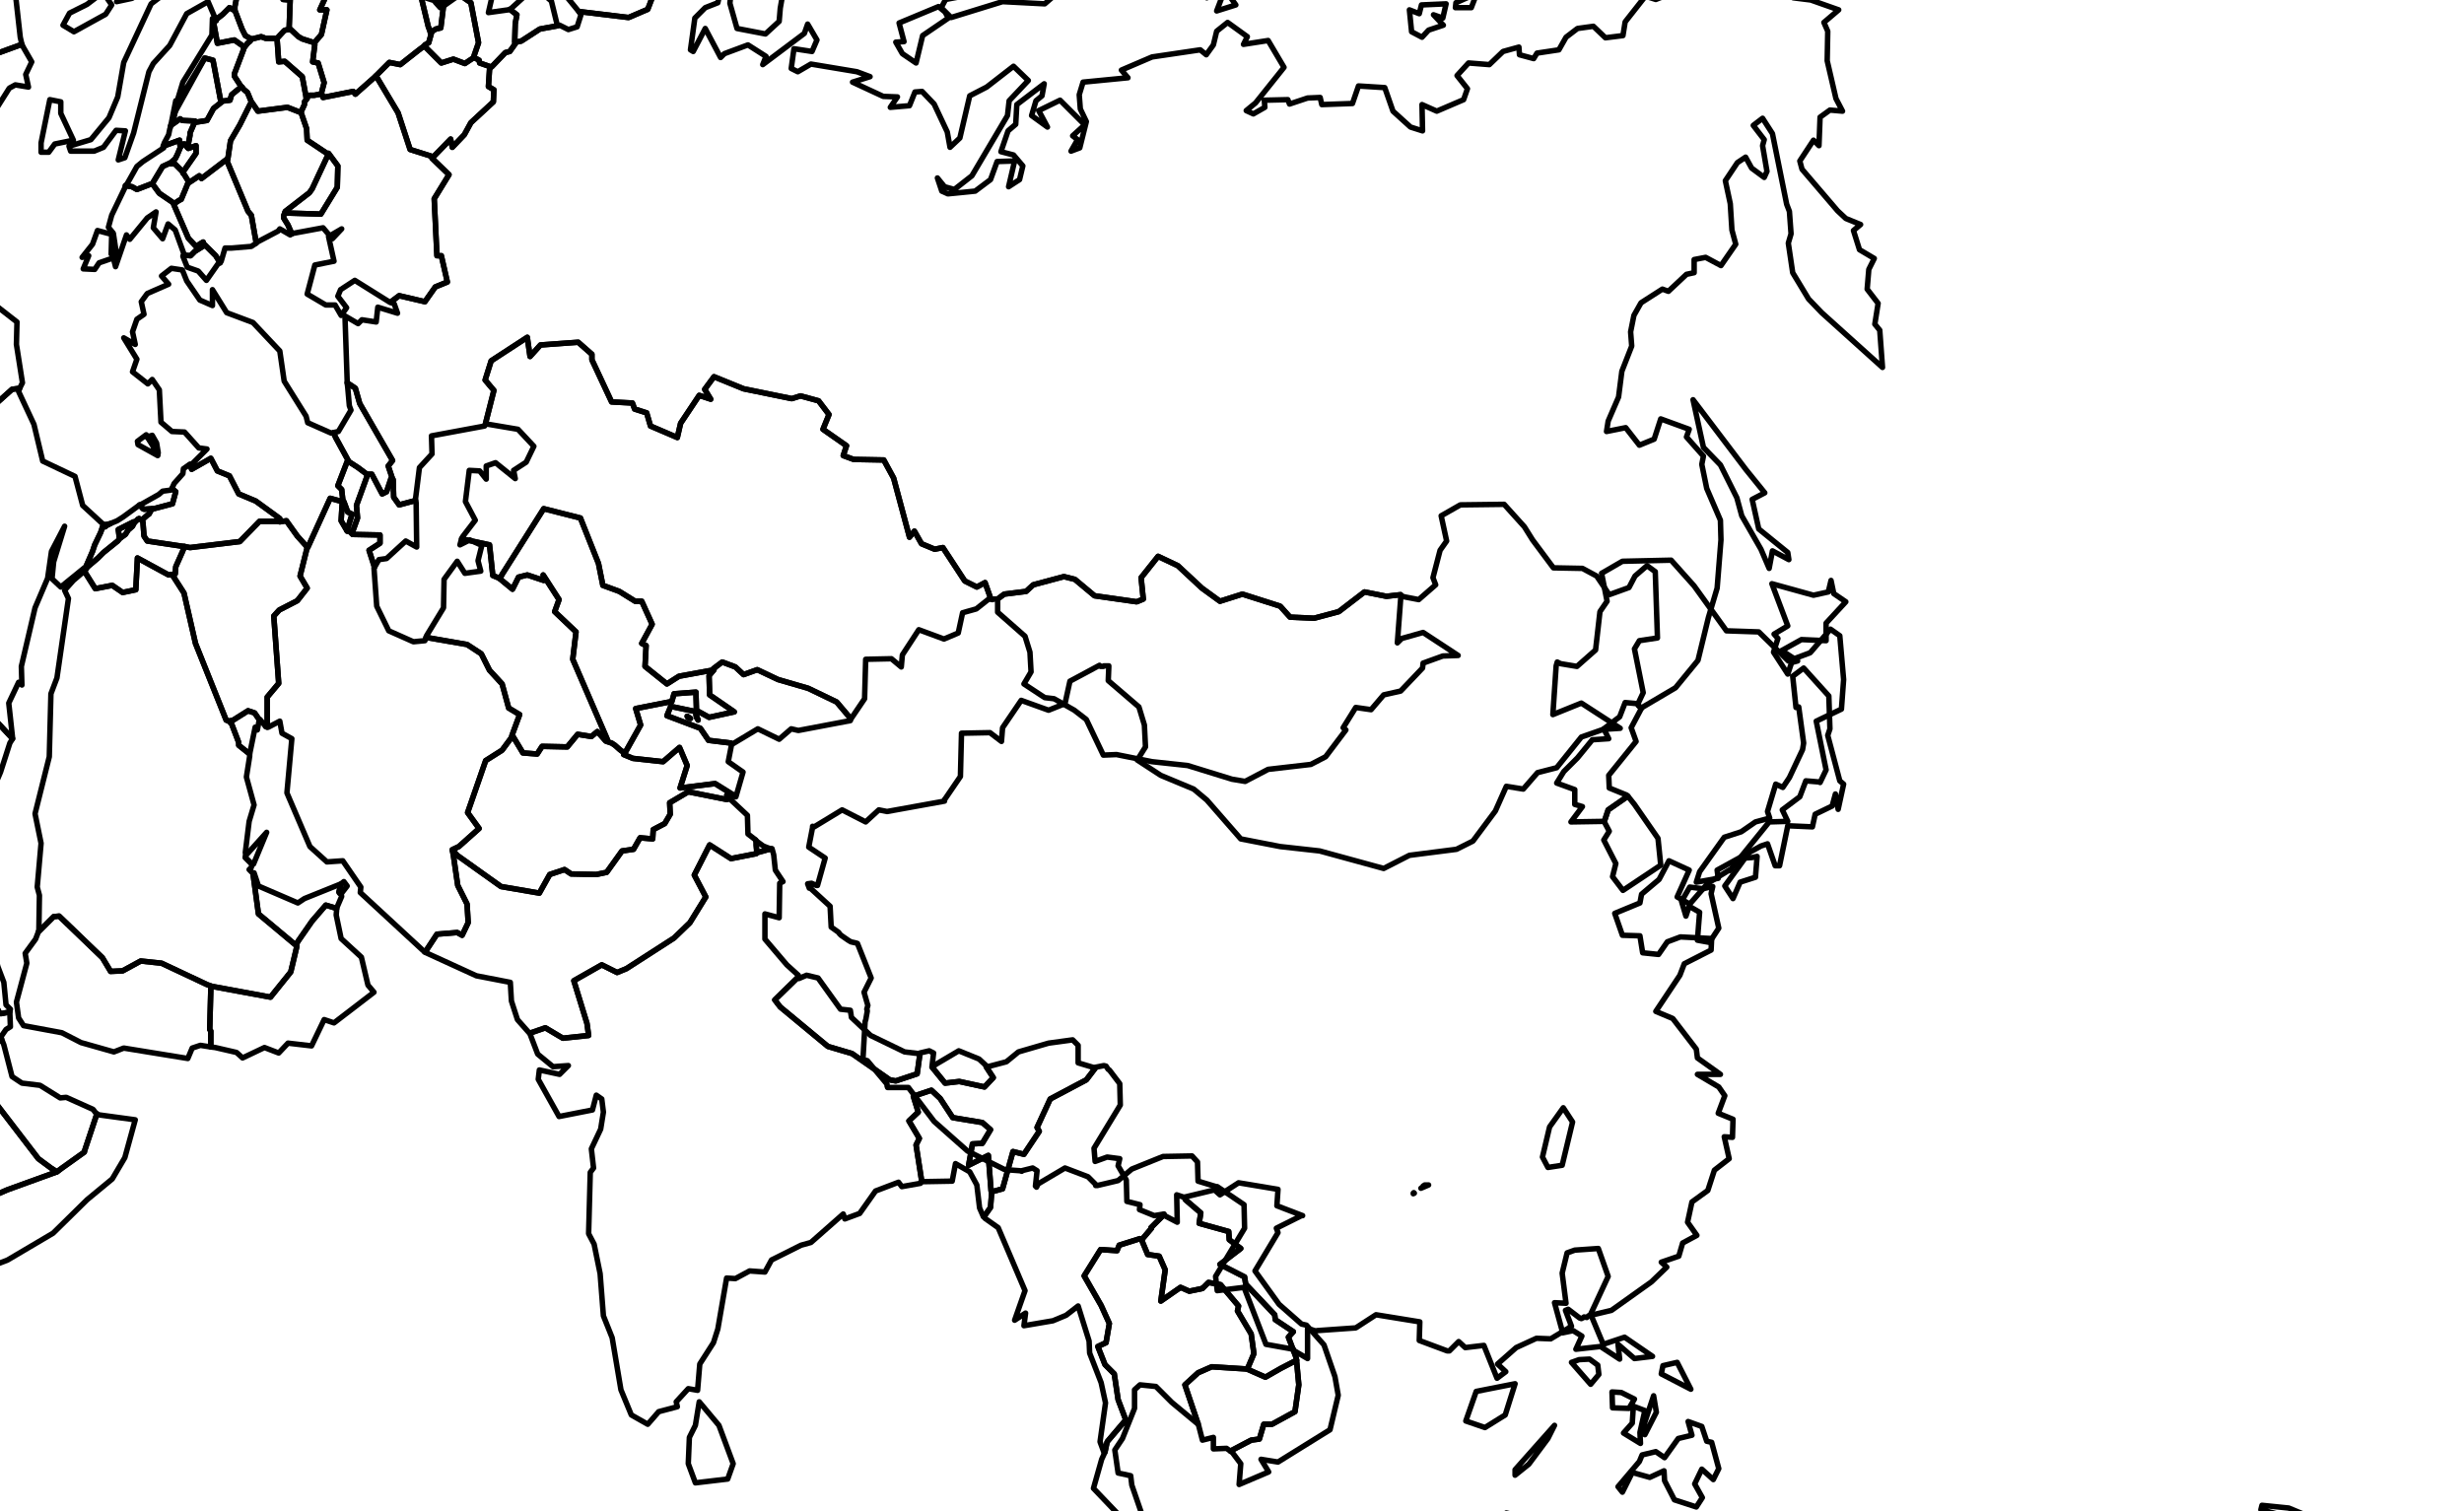 <?xml version="1.0" encoding="UTF-8"?><!DOCTYPE svg  PUBLIC '-//W3C//DTD SVG 1.1//EN'  'http://www.w3.org/Graphics/SVG/1.1/DTD/svg11.dtd'><svg enable_background="new 0 0 450 276" height="276px" pretty_print="False" style="stroke-linejoin: round; stroke:#000; fill: none;" version="1.1" viewBox="0 0 450 276" width="450px" xmlns="http://www.w3.org/2000/svg" xmlns:xlink="http://www.w3.org/1999/xlink"><defs><style type="text/css"><![CDATA[path { fill-rule: evenodd; }]]></style></defs><g class="" id="countries"><path d="M134.2,145.5L133.4,145.1L132.7,145.2L133.0,145.9L133.1,145.9L132.7,146.0L125.7,144.6L122.3,146.6L122.4,148.7L121.4,150.4L119.3,151.5L119.2,153.2L116.9,153.0L115.7,155.1L113.6,155.4L110.8,159.3L108.9,159.7L104.3,159.6L103.1,158.8L100.4,159.7L98.5,163.1L91.5,161.9L83.5,156.2L82.6,155.2L83.8,154.6L87.5,151.3L85.4,148.4L88.7,138.9L91.7,137.0L93.4,134.7L93.5,134.4L93.7,134.5L95.5,137.5L98.1,137.7L99.0,136.3L103.6,136.4L105.5,134.1L108.0,134.5L109.1,133.6L110.6,135.3L110.8,135.4L111.7,135.7L112.3,136.1L113.2,136.9L114.0,137.5L113.9,137.6L113.9,137.8L115.6,138.5L121.1,139.1L124.1,136.5L125.5,139.8L124.2,143.9L130.6,143.1L134.3,145.4L134.3,145.5L134.2,145.5Z " data-iso="AFG" data-name="Afghanistan" data-pop="28400000.0"/><path d="M32.9,27.0L32.4,28.2L32.0,29.0L31.2,29.7L31.0,29.8L31.0,29.8L29.7,30.4L27.9,33.4L27.9,33.5L27.6,33.6L25.0,34.6L24.1,34.1L22.9,33.9L23.2,33.6L25.0,30.4L26.1,29.5L29.9,27.0L29.8,26.7L32.8,25.6L32.8,25.9L32.9,26.8L32.9,26.8L32.9,27.0Z " data-iso="ALB" data-name="Albania" data-pop="3639453.0"/><path d="M62.4,163.7L61.5,165.8L61.5,165.9L59.5,165.3L57.0,168.2L54.5,171.8L54.2,172.3L53.9,172.5L47.2,166.9L46.2,159.5L46.4,159.4L47.2,161.8L54.4,164.9L55.6,164.1L62.3,161.4L62.3,161.4L61.9,162.9L62.0,163.1L62.3,163.3L62.4,163.7Z " data-iso="ARE" data-name="United Arab Emirates" data-pop="4798491.0"/><path d="M64.2,97.4L63.9,97.1L63.4,97.0L63.3,96.8L63.5,96.5L64.3,93.9L63.5,93.5L62.8,91.6L62.6,91.4L62.6,91.2L62.4,89.4L61.7,88.7L63.4,84.3L63.5,84.2L63.7,84.3L65.4,85.4L67.0,86.6L67.1,86.6L67.1,86.8L65.1,92.3L65.3,94.6L64.4,97.1L64.2,97.4Z " data-iso="ARM" data-name="Armenia" data-pop="2967004.0"/><path d="M52.7,5.4L52.1,5.5L51.9,5.6L50.7,6.9L50.6,7.1L50.4,7.0L48.5,7.0L47.7,6.7L46.1,7.1L45.6,7.0L45.5,6.9L44.8,6.5L44.2,5.3L42.9,1.9L42.9,1.8L42.9,1.2L43.7,-2.9L44.3,-3.2L42.7,-7.1L42.9,-7.1L43.2,-9.5L46.7,-4.3L46.2,-1.8L50.7,-2.8L51.5,-2.4L51.6,-2.4L51.7,-0.1L53.0,-0.0L52.8,5.3L52.7,5.4L52.7,5.4Z " data-iso="AUT" data-name="Austria" data-pop="8210281.0"/><path d="M63.3,96.8L63.0,96.3L62.3,95.1L62.5,91.8L62.5,91.7L62.6,91.5L62.6,91.4L62.8,91.6L63.5,93.5L64.3,93.9L63.5,96.5L63.3,96.8Z M76.0,91.8L76.1,99.9L74.1,98.8L70.6,102.0L69.2,102.2L68.4,103.6L67.4,100.5L69.4,99.2L69.4,97.7L64.4,97.6L64.2,97.4L64.4,97.1L65.3,94.6L65.1,92.3L67.1,86.8L67.1,86.6L67.9,86.6L69.8,90.2L70.6,89.8L71.4,87.4L71.6,87.3L71.8,87.6L71.9,90.8L72.9,92.2L75.9,91.4L76.0,91.8Z " data-iso="AZE" data-name="Azerbaijan" data-pop="8238672.0"/><path d="M181.1,217.7L181.1,217.9L180.9,220.5L179.7,222.2L179.6,222.2L178.9,220.6L178.4,216.4L177.1,214.0L174.5,212.5L173.9,215.7L168.3,215.8L168.3,215.5L167.3,209.1L167.9,207.9L166.0,204.7L167.7,203.1L166.8,200.2L170.1,199.1L171.7,200.6L174.0,204.1L179.4,205.0L180.9,206.3L179.4,208.8L177.6,208.9L176.9,212.8L180.5,211.0L181.0,217.5L181.1,217.7Z " data-iso="BGD" data-name="Bangladesh" data-pop="156050883.0"/><path d="M45.9,45.0L42.3,45.3L41.1,45.3L40.4,47.7L40.2,48.0L39.4,46.7L37.2,44.5L37.1,44.6L37.1,44.2L35.8,45.0L34.4,43.5L31.8,37.5L31.7,37.2L31.8,37.2L32.7,36.6L33.1,36.4L34.1,34.0L34.4,33.2L34.6,33.3L36.4,32.1L36.8,32.6L41.4,29.1L41.5,29.2L41.5,29.5L45.3,38.6L45.9,39.3L46.8,44.4L45.9,45.0Z " data-iso="BGR" data-name="Bulgaria" data-pop="7204687.0"/><path d="M40.3,18.6L40.4,18.7L39.0,19.8L37.8,22.0L35.9,22.3L35.6,22.2L35.6,22.1L33.3,22.0L32.9,21.7L31.5,22.7L31.5,22.6L31.5,22.3L32.0,20.4L37.4,10.6L38.9,11.0L40.3,18.4L40.3,18.6Z " data-iso="BIH" data-name="Bosnia and Herz." data-pop="4613414.0"/><path d="M89.4,12.7L89.2,15.8L90.2,16.4L90.1,18.6L86.0,22.4L84.8,24.6L82.6,26.9L82.3,25.4L79.0,28.8L78.9,28.8L78.7,28.5L74.9,27.3L72.7,20.6L68.7,13.9L68.6,13.9L69.0,13.5L71.1,11.4L73.1,11.8L76.4,9.2L77.6,8.3L77.6,8.5L80.6,11.5L82.8,10.8L84.9,11.6L86.4,10.6L86.5,10.5L86.6,10.5L87.5,11.0L87.6,11.5L89.6,12.2L89.6,12.3L89.4,12.7Z " data-iso="BLR" data-name="Belarus" data-pop="9648533.0"/><path d="M170.7,194.5L175.1,191.9L178.8,193.4L180.1,194.6L180.1,194.8L181.4,196.8L179.8,198.5L175.2,197.5L172.6,197.8L170.4,195.1L170.7,194.5Z " data-iso="BTN" data-name="Bhutan" data-pop="691141.0"/><path d="M26.8,79.8L27.8,79.5L28.6,80.9L28.9,82.7L28.8,83.1L28.1,82.5L28.0,81.5L26.8,79.6L26.8,79.8Z " data-iso="CYN" data-name="N. Cyprus" data-pop="265100.0"/><path d="M28.8,83.2L25.2,81.2L25.1,80.6L26.7,79.4L26.8,79.6L28.0,81.5L28.1,82.5L28.8,83.1L28.8,83.2Z " data-iso="CYP" data-name="Cyprus" data-pop="531640.0"/><path d="M57.4,7.8L57.4,7.8L55.2,7.1L54.5,6.7L53.0,5.3L52.7,5.4L52.8,5.3L53.0,-0.0L51.7,-0.1L51.6,-2.4L51.8,-2.6L53.3,-5.8L56.5,-8.6L57.4,-8.4L60.0,-5.4L60.2,-4.0L60.2,-4.0L60.6,-3.0L58.4,1.8L59.7,1.8L58.7,6.3L57.5,7.7L57.4,7.8Z " data-iso="CZE" data-name="Czech Rep." data-pop="10211904.0"/><path d="M-1.4,190.9L-1.6,190.8L-4.8,188.3L-3.6,185.5L-1.3,184.3L-0.8,184.0L-0.6,184.0L-0.0,185.1L0.3,185.1L1.8,184.8L1.8,185.0L1.9,187.5L1.1,188.0L0.2,189.3L0.3,189.8L-0.1,190.1L-0.7,190.5L-1.4,190.9Z " data-iso="DJI" data-name="Djibouti" data-pop="516055.0"/><path d="M-19.6,27.7L-19.8,27.5L-22.4,30.7L-31.5,38.9L-33.8,39.0L-37.6,47.7L-39.5,55.3L-41.0,54.4L-52.5,47.6L-58.4,45.9L-61.8,38.2L-60.6,36.3L-58.5,28.6L-56.8,23.8L-56.1,23.1L-53.4,14.8L-50.7,7.4L-46.2,-3.6L-38.1,-20.8L-33.0,-30.4L-27.6,-33.2L-26.7,-32.2L-24.3,-27.3L-23.7,-23.4L-22.3,-23.0L-20.7,-19.4L-17.9,-20.1L-16.6,-13.3L-11.9,-17.2L-7.8,-19.7L-4.6,-20.8L-2.8,-19.2L0.1,-14.6L0.8,-10.6L2.2,-6.6L3.7,6.8L4.0,8.1L-0.4,9.7L-3.0,11.6L-5.0,12.2L-8.0,12.0L-18.8,26.8L-19.6,27.7Z " data-iso="DZA" data-name="Algeria" data-pop="34178188.0"/><path d="M18.7,96.3L18.4,97.2L17.3,99.5L16.9,100.7L15.6,103.7L15.4,103.7L11.1,107.2L9.5,105.7L9.8,102.6L11.8,96.1L9.4,100.7L8.7,105.6L6.4,111.0L3.9,121.7L4.0,125.1L3.4,124.6L1.6,128.4L2.3,134.8L2.3,134.9L-1.7,130.6L-8.5,122.8L-15.3,114.2L-23.1,103.2L-23.8,102.0L-23.2,101.3L-11.0,86.2L-4.0,78.2L-1.6,74.5L2.2,71.1L3.6,70.9L3.4,71.5L6.2,77.5L7.8,84.2L13.7,87.0L15.1,92.3L18.9,95.8L19.0,95.8L18.9,95.9L18.7,96.3Z " data-iso="EGY" data-name="Egypt" data-pop="83082869.0"/><path d="M-1.9,156.8L-3.8,165.4L-1.8,170.6L-0.4,176.5L0.7,179.4L1.1,183.5L1.9,184.3L1.8,184.8L0.3,185.1L-0.0,185.1L-0.6,184.0L-0.8,184.0L-0.9,183.4L-2.7,173.7L-6.6,167.7L-8.6,167.0L-9.5,163.8L-11.7,165.7L-14.2,162.6L-14.3,162.6L-13.8,161.4L-12.9,159.0L-10.8,157.3L-7.7,153.4L-6.4,154.3L-1.5,153.9L-1.9,156.8Z " data-iso="ERI" data-name="Eritrea" data-pop="5647168.0"/><path d="M101.9,4.7L98.6,5.3L95.2,7.5L94.2,7.7L94.1,7.8L94.0,7.7L94.1,4.3L94.4,2.7L93.1,1.7L93.3,1.6L97.7,-2.4L100.7,0.2L101.8,4.7L101.9,4.7Z " data-iso="EST" data-name="Estonia" data-pop="1299371.0"/><path d="M-0.8,184.0L-1.3,184.3L-3.6,185.5L-4.8,188.3L-1.6,190.8L-1.4,190.9L-1.5,191.1L-2.2,191.4L-0.9,201.3L7.0,211.6L9.3,213.3L10.4,214.0L9.3,214.4L1.3,217.3L-3.3,219.3L-9.4,216.3L-10.9,216.9L-14.2,216.0L-14.6,215.6L-17.3,212.1L-20.1,211.6L-22.3,212.2L-26.4,207.9L-31.6,199.1L-32.5,185.6L-34.9,177.4L-29.5,174.6L-29.5,174.5L-27.1,170.9L-24.7,171.3L-21.9,168.0L-19.9,166.7L-18.2,167.3L-15.0,163.4L-14.3,162.6L-14.2,162.6L-11.7,165.7L-9.5,163.8L-8.6,167.0L-6.6,167.7L-2.7,173.7L-0.9,183.4L-0.8,184.0Z " data-iso="ETH" data-name="Ethiopia" data-pop="85237338.0"/><path d="M139.2,-12.7L136.3,-11.9L130.8,-8.5L128.1,-5.8L124.1,-4.3L121.9,-2.3L119.3,-0.9L118.3,1.7L114.8,3.2L105.7,2.1L105.7,2.1L100.7,-4.0L99.8,-4.4L103.8,-9.4L108.9,-11.7L112.4,-12.8L113.2,-11.8L122.0,-10.6L123.6,-11.3L126.2,-14.9L128.0,-15.2L133.1,-18.3L135.9,-22.8L137.1,-21.9L135.2,-19.3L135.6,-16.8L142.8,-15.7L141.8,-13.6L139.3,-12.8L139.2,-12.7Z " data-iso="FIN" data-name="Finland" data-pop="5250275.0"/><path d="M26.6,-1.8L24.1,-0.3L21.3,0.3L24.0,-3.2L25.3,-3.4L26.6,-1.8Z M38.1,-14.3L37.6,-14.6L34.0,-13.3L31.5,-11.5L29.6,-9.1L29.6,-9.2L27.2,-10.6L26.9,-13.1L28.0,-17.9L26.7,-19.9L24.3,-19.3L23.3,-20.4L25.5,-29.5L25.5,-30.3L28.3,-34.2L33.2,-34.8L40.1,-37.3L44.3,-40.0L44.5,-41.4L47.3,-46.1L50.5,-48.5L49.6,-43.2L49.6,-40.1L54.1,-42.3L52.0,-37.6L53.6,-37.2L55.7,-34.5L58.6,-34.5L58.9,-33.1L55.3,-28.1L54.8,-26.3L53.4,-25.6L50.1,-16.4L44.8,-15.5L41.6,-17.3L38.8,-17.1L40.0,-16.3L38.2,-14.4L38.1,-14.3Z " data-iso="FRA" data-name="France" data-pop="64057792.0"/><path d="M18.9,95.9L19.0,95.8L19.8,95.7L20.2,95.6L19.4,96.0L19.2,96.2L18.7,96.3L18.9,95.9Z " data-iso="PSE" data-name="Palestine" data-pop="1604238.0"/><path d="M71.4,87.4L70.6,89.8L69.8,90.2L67.9,86.6L67.1,86.6L67.0,86.6L65.4,85.4L63.7,84.3L63.5,84.2L63.6,84.1L61.3,79.9L60.9,79.0L61.8,78.8L64.1,74.9L63.8,74.1L63.5,70.7L63.4,69.9L64.9,70.9L65.7,73.7L71.7,84.1L70.9,85.1L71.6,87.2L71.6,87.3L71.4,87.4Z " data-iso="GEO" data-name="Georgia" data-pop="4615807.0"/><path d="M33.6,46.4L32.0,42.0L30.7,40.9L29.7,43.6L28.0,41.6L28.5,38.7L26.9,39.8L23.7,43.7L23.1,42.9L21.1,48.7L20.7,47.1L18.1,48.0L17.3,49.2L15.2,49.1L16.2,46.7L15.0,47.0L16.9,44.6L17.8,42.1L20.4,42.8L20.3,46.4L21.3,46.6L20.7,42.6L19.8,41.5L20.4,39.3L22.8,34.3L22.9,33.9L24.1,34.1L25.0,34.6L27.6,33.6L27.9,33.5L28.0,33.8L29.1,35.3L31.6,37.0L31.7,37.2L31.8,37.5L34.4,43.5L35.8,45.0L37.1,44.2L37.1,44.6L37.2,44.9L35.6,45.9L34.8,46.7L33.5,46.6L33.6,46.4Z " data-iso="GRC" data-name="Greece" data-pop="10737428.0"/><path d="M259.9,216.6L260.2,216.4L260.3,216.4L260.9,216.4L260.9,216.4L259.5,217.0L259.9,216.7L259.9,216.6Z " data-iso="HKG" data-name="Hong Kong" data-pop="7055071.0"/><path d="M32.0,20.4L31.5,22.3L31.5,22.6L31.3,22.7L31.2,22.9L31.1,23.2L31.3,22.4L32.1,18.4L31.9,20.1L32.0,20.4Z M44.1,15.9L44.0,15.9L42.3,17.3L42.0,18.3L40.4,18.5L40.3,18.6L40.3,18.4L38.9,11.0L37.4,10.6L32.1,19.3L33.4,15.0L38.7,6.4L38.8,3.4L38.9,3.5L39.7,7.9L42.8,7.3L44.5,8.5L44.5,8.8L44.5,9.0L42.8,13.5L42.8,13.9L44.1,15.9L44.1,15.9Z " data-iso="HRV" data-name="Croatia" data-pop="4489409.0"/><path d="M56.1,18.0L55.6,18.6L55.6,19.1L55.0,20.4L54.9,20.5L54.8,20.5L52.5,19.6L47.1,20.3L46.0,18.7L45.9,18.7L45.9,18.6L45.2,16.9L44.5,16.3L44.2,15.9L44.1,15.9L44.1,15.9L42.8,13.9L42.8,13.5L44.5,9.0L44.5,8.8L44.6,8.7L45.2,7.9L45.7,7.5L45.6,7.0L46.1,7.1L47.7,6.7L48.5,7.0L50.4,7.0L50.6,7.1L50.6,7.1L50.9,11.3L52.0,11.2L55.2,14.0L55.9,17.7L55.9,17.8L56.1,18.0Z " data-iso="HUN" data-name="Hungary" data-pop="9905596.0"/><path d="M145.8,178.4L141.5,182.6L142.5,183.9L151.2,191.1L155.6,192.4L162.5,197.2L163.6,197.4L167.5,196.1L168.0,192.5L168.0,192.3L169.7,191.9L170.5,192.3L170.2,194.9L170.4,195.1L172.6,197.8L175.2,197.5L179.8,198.5L181.4,196.8L180.1,194.8L180.4,194.8L183.8,193.9L186.0,192.1L191.5,190.5L195.9,189.9L196.9,190.9L196.9,194.1L199.9,195.0L200.0,195.1L198.4,197.2L191.8,200.7L189.4,205.9L189.8,206.6L187.0,210.8L185.0,210.3L183.1,217.1L181.3,217.6L181.1,217.7L181.0,217.5L180.5,211.0L176.9,212.8L177.6,208.9L179.4,208.8L180.9,206.3L179.4,205.0L174.0,204.1L171.7,200.6L170.1,199.1L166.8,200.2L167.7,203.1L166.0,204.7L167.9,207.9L167.3,209.1L168.3,215.5L168.1,216.1L164.7,216.7L164.1,215.9L159.9,217.5L157.0,221.6L154.3,222.6L154.0,221.7L148.1,226.9L146.3,227.4L140.9,230.1L139.7,232.3L136.9,232.1L134.3,233.5L132.7,233.4L131.1,242.7L130.3,245.2L127.8,249.1L127.4,253.9L125.7,253.6L123.5,256.0L123.7,256.9L120.3,257.8L118.3,260.1L115.3,258.4L113.4,253.8L111.8,244.3L110.2,240.3L109.6,232.6L108.5,227.2L107.5,225.3L107.8,214.1L108.4,213.3L108.0,209.8L109.7,206.2L110.2,203.1L109.9,200.7L108.9,200.0L108.2,202.7L102.1,203.9L98.3,197.1L98.5,195.4L102.2,196.2L103.8,194.6L101.0,194.8L98.2,192.5L96.9,189.1L97.0,188.6L99.6,187.7L102.8,189.6L107.5,189.1L107.2,186.9L104.8,179.1L109.9,176.2L112.7,177.6L114.4,176.9L123.1,171.3L126.0,168.5L128.9,163.8L126.8,159.8L129.6,154.3L133.5,156.8L138.1,155.9L138.2,155.7L138.7,155.6L140.1,155.2L140.6,155.1L140.9,155.0L141.0,155.0L141.3,156.1L141.6,158.9L143.0,161.0L142.4,161.3L142.3,167.6L139.7,166.9L139.7,171.5L143.7,176.2L145.8,178.1L145.8,178.4Z " data-iso="IND" data-name="India" data-pop="1166079217.0"/><path d="M63.3,96.8L63.4,97.0L63.9,97.1L64.2,97.4L64.4,97.6L69.4,97.7L69.4,99.2L67.4,100.5L68.4,103.6L68.3,103.7L68.8,110.7L71.0,115.2L75.5,117.2L77.6,117.0L77.8,116.4L85.3,117.7L87.9,119.4L89.4,122.4L91.7,124.9L92.9,129.3L94.9,130.5L93.5,134.3L93.5,134.4L93.4,134.7L91.7,137.0L88.7,138.9L85.4,148.4L87.5,151.3L83.8,154.6L82.7,155.1L82.6,155.2L82.8,156.2L83.6,161.7L85.3,165.1L85.5,168.5L84.4,170.8L83.5,170.3L79.8,170.6L77.7,173.8L77.5,173.8L65.8,163.0L65.9,162.0L62.6,157.2L59.7,157.4L56.6,154.6L52.4,144.8L53.3,134.9L51.5,133.9L51.1,131.7L49.0,132.8L48.8,132.8L48.8,127.3L50.9,124.8L50.0,112.5L51.0,111.4L54.3,109.7L56.1,107.4L54.8,105.2L56.1,100.0L56.1,100.0L56.2,100.0L60.3,91.0L62.5,91.6L62.5,91.7L62.5,91.8L62.3,95.1L63.0,96.3L63.3,96.8Z " data-iso="IRN" data-name="Iran" data-pop="66429284.0"/><path d="M56.1,100.0L54.8,105.2L56.1,107.4L54.3,109.7L51.0,111.4L50.0,112.5L50.9,124.8L48.8,127.3L48.8,132.8L48.5,132.7L48.3,132.4L47.5,131.4L47.4,131.5L46.5,130.2L45.3,129.8L42.6,131.5L41.8,131.7L41.3,131.5L35.7,117.5L33.6,108.3L31.8,105.5L31.4,104.9L32.0,104.8L32.1,103.5L33.3,100.8L33.7,99.8L34.7,100.0L43.8,98.9L47.4,95.2L50.9,95.2L50.9,95.2L51.1,95.3L52.3,95.1L54.3,97.9L56.1,99.9L56.1,100.0L56.1,100.0Z " data-iso="IRQ" data-name="Iraq" data-pop="28945657.0"/><path d="M25.8,94.9L25.4,94.7L25.2,94.8L24.5,95.5L24.4,95.3L21.6,96.7L21.8,98.2L21.9,98.3L21.5,98.8L18.9,100.9L17.9,101.9L15.9,103.6L15.6,103.7L16.9,100.7L17.3,99.5L18.4,97.2L18.7,96.3L19.2,96.2L19.4,96.0L20.2,95.6L20.2,95.6L21.4,95.1L22.5,94.4L25.1,92.5L25.5,92.2L26.1,92.9L26.3,93.0L27.8,92.9L27.9,92.9L27.7,93.0L27.2,93.9L27.0,94.0L26.1,94.8L25.9,95.0L25.8,94.9Z " data-iso="ISR" data-name="Israel" data-pop="7233701.0"/><path d="M13.4,25.6L10.0,26.3L8.9,27.8L7.5,27.8L7.5,26.1L9.1,18.2L11.1,18.6L11.1,20.7L13.4,25.6Z M19.3,2.6L13.5,5.8L11.5,4.6L12.7,2.4L15.9,0.8L18.8,-1.4L20.4,0.9L19.3,2.6Z M42.9,1.8L42.6,1.8L41.9,1.4L40.7,2.6L39.3,3.7L39.5,3.8L38.0,0.3L34.1,2.5L31.0,8.3L28.0,11.6L27.2,13.1L24.4,24.3L22.8,28.8L21.6,29.2L22.9,23.9L21.2,23.8L18.9,26.9L17.2,27.6L12.9,27.6L12.6,26.7L16.6,25.5L19.9,21.5L21.5,17.7L22.6,11.4L27.6,0.7L30.9,-1.8L32.6,-6.9L29.9,-8.5L29.6,-9.1L31.5,-11.5L34.0,-13.3L37.6,-14.6L38.1,-14.3L38.0,-14.1L40.3,-11.4L39.1,-9.8L40.6,-7.6L42.2,-6.9L42.7,-7.1L44.3,-3.2L43.7,-2.9L42.9,1.2L42.9,1.8Z " data-iso="ITA" data-name="Italy" data-pop="58126212.0"/><path d="M30.8,105.0L25.1,101.9L24.8,107.7L22.4,108.2L20.5,106.9L17.4,107.5L15.4,104.3L15.8,103.9L15.9,103.6L17.9,101.9L18.9,100.9L21.5,98.8L21.9,98.3L22.2,98.1L22.9,97.6L23.4,96.8L24.2,96.1L24.5,95.5L25.2,94.8L25.4,94.7L25.8,94.9L25.9,95.0L26.1,95.3L26.3,97.9L26.9,98.8L32.9,99.7L33.7,99.8L33.3,100.8L32.1,103.5L32.0,104.8L31.4,104.9L30.8,105.0Z " data-iso="JOR" data-name="Jordan" data-pop="6342948.0"/><path d="M311.0,162.3L312.8,161.9L312.5,163.2L313.9,169.5L312.2,172.1L310.0,171.7L310.4,166.6L308.5,165.5L307.9,167.3L307.1,164.6L308.6,162.0L311.0,162.3Z M320.0,156.6L320.9,156.4L320.6,160.2L317.8,161.1L316.5,164.1L315.0,161.8L318.7,156.7L320.0,156.6Z M329.4,122.0L334.0,127.1L334.2,133.1L333.8,134.3L336.0,142.6L336.7,143.2L335.7,147.8L335.2,145.0L334.6,147.2L331.5,148.7L331.0,151.0L326.5,150.8L325.0,158.1L324.2,158.1L322.8,154.1L321.6,154.5L313.6,158.9L313.8,160.4L309.8,161.1L310.4,159.2L314.9,152.9L318.0,151.9L320.6,150.1L323.2,149.4L322.8,148.2L324.3,143.2L325.6,143.8L326.8,142.0L329.2,136.9L329.4,135.7L328.5,129.1L328.0,129.2L327.4,123.5L329.4,122.0Z M331.2,108.7L333.9,108.1L334.4,106.0L334.9,108.4L337.1,109.9L333.5,113.8L333.5,117.0L329.0,116.8L325.4,118.8L328.3,120.7L327.2,121.0L326.5,123.1L323.9,119.1L324.7,116.6L324.0,115.8L326.5,114.3L323.6,106.6L331.2,108.7Z " data-iso="JPN" data-name="Japan" data-pop="127078679.0"/><path d="M140.6,155.1L140.1,155.2L138.7,155.6L138.2,155.7L138.2,155.4L138.1,154.3L138.1,153.8L138.0,153.4L138.3,153.7L139.4,154.5L139.9,154.7L140.7,155.0L140.9,155.0L140.6,155.1Z " data-iso="KAS" data-name="" data-pop="6000.0"/><path d="M180.9,109.4L180.7,109.3L178.3,111.2L175.8,111.9L175.0,115.6L172.4,116.7L167.8,115.0L164.8,119.6L164.6,121.8L162.8,120.3L158.1,120.4L157.9,127.6L155.4,131.3L155.3,131.3L155.0,130.8L152.8,128.2L147.6,125.7L142.1,124.1L138.3,122.3L135.8,123.2L134.3,121.8L131.9,120.9L130.3,122.1L130.3,122.4L130.0,122.4L124.0,123.5L121.8,124.9L117.8,121.7L118.0,117.9L117.2,117.5L119.1,114.0L117.2,109.8L116.0,109.8L113.1,108.0L110.1,106.9L109.3,102.9L106.0,94.6L99.3,92.9L91.7,104.9L91.3,105.7L91.2,105.6L90.0,105.1L89.4,99.5L84.3,98.4L84.5,98.0L86.8,95.0L85.0,91.6L85.7,85.9L87.6,86.0L88.8,87.5L88.8,85.1L90.5,84.5L94.1,87.4L93.8,85.9L96.1,84.4L97.5,81.5L94.6,78.4L88.7,77.4L88.6,77.6L90.2,71.3L88.6,69.4L89.7,65.9L96.3,61.6L96.8,65.1L98.7,63.0L105.6,62.5L108.1,64.7L108.1,65.7L111.7,73.4L115.5,73.6L115.9,74.7L118.1,75.4L118.8,77.8L123.7,79.9L124.3,77.3L127.7,72.2L129.8,72.9L128.7,71.1L130.4,68.8L135.8,71.0L144.6,72.8L146.2,72.3L149.5,73.2L151.4,75.7L150.3,78.4L154.6,81.4L154.0,83.2L155.9,83.9L161.4,84.0L163.2,87.3L166.1,98.1L167.0,97.0L168.3,99.3L170.7,100.3L172.2,100.0L176.2,106.1L178.4,107.2L179.9,106.4L180.9,109.2L180.9,109.4Z " data-iso="KAZ" data-name="Kazakhstan" data-pop="15399437.0"/><path d="M155.3,131.6L145.8,133.4L144.5,133.1L142.3,135.0L138.4,133.1L133.9,135.8L133.6,135.8L133.5,135.7L129.4,135.2L127.9,133.0L121.8,130.7L122.5,129.0L127.3,130.0L127.4,129.9L127.5,129.9L129.5,131.0L134.1,130.0L129.6,126.9L129.5,123.4L130.4,122.3L130.3,122.4L130.3,122.1L131.9,120.9L134.3,121.8L135.8,123.2L138.3,122.3L142.1,124.1L147.6,125.7L152.8,128.2L155.0,130.8L155.3,131.3L155.3,131.6Z M127.5,131.5L127.1,130.5L127.2,131.0L127.5,131.5Z M126.1,131.2L125.5,130.8L125.6,131.0L126.1,131.2Z " data-iso="KGZ" data-name="Kyrgyzstan" data-pop="5431747.0"/><path d="M224.0,264.5L221.6,264.6L221.6,262.5L219.6,263.0L218.8,259.9L218.8,260.0L216.4,252.9L218.8,250.7L221.3,249.6L227.6,250.0L227.7,249.9L227.7,250.0L231.1,251.5L233.9,249.9L236.6,248.5L236.8,248.4L236.8,248.6L237.2,252.9L236.5,257.8L232.3,260.1L230.8,260.1L230.0,262.8L228.5,263.0L224.7,265.0L224.0,264.5Z " data-iso="KHM" data-name="Cambodia" data-pop="14494293.0"/><path d="M298.5,146.9L302.8,153.1L303.3,158.0L296.4,162.6L294.5,160.1L295.1,157.7L292.9,153.4L293.9,151.8L293.0,150.1L293.0,150.0L293.7,147.9L297.3,145.4L298.5,146.9Z " data-iso="KOR" data-name="S. Korea" data-pop="48508972.0"/><path d="M33.4,31.4L31.9,29.9L31.0,29.9L31.0,29.8L31.2,29.7L32.0,29.0L32.4,28.2L32.9,27.0L32.9,26.8L33.0,26.8L33.5,26.3L33.7,26.3L34.0,26.6L34.2,26.9L34.4,27.1L35.8,26.6L35.8,28.0L33.5,31.3L33.4,31.4L33.4,31.4Z " data-iso="KOS" data-name="Kosovo" data-pop="1804838.0"/><path d="M45.6,137.7L43.6,136.1L43.6,135.6L42.3,132.2L41.8,131.7L42.6,131.5L45.3,129.8L46.5,130.2L47.4,131.5L47.3,131.7L47.0,133.3L46.6,132.8L45.7,137.2L45.6,137.7Z " data-iso="KWT" data-name="Kuwait" data-pop="2691158.0"/><path d="M216.5,219.1L219.3,221.5L219.0,223.4L224.4,224.9L224.5,226.4L226.6,228.0L222.8,230.9L227.3,233.2L227.5,234.5L232.8,240.1L232.9,241.0L236.2,243.2L235.3,244.2L236.7,247.9L236.8,248.4L236.6,248.5L233.9,249.9L231.1,251.5L227.7,250.0L227.7,249.9L227.9,249.8L229.0,247.2L228.5,243.6L226.0,239.4L226.2,238.5L222.9,234.6L220.7,234.2L219.6,235.3L219.6,235.2L219.6,235.3L219.6,235.3L217.2,235.8L215.6,235.1L212.0,237.6L212.8,231.9L211.7,229.4L209.6,229.1L208.6,226.7L208.6,226.5L208.6,226.3L210.3,224.3L210.2,224.2L212.3,222.1L212.5,221.8L212.7,222.0L215.0,223.2L214.9,218.2L216.1,218.6L216.3,218.7L216.5,219.1Z " data-iso="LAO" data-name="Laos" data-pop="6834942.0"/><path d="M27.8,92.9L26.3,93.0L26.1,92.9L25.5,92.2L25.8,92.1L29.0,90.3L29.7,89.7L31.2,89.5L31.4,89.2L32.1,89.8L31.5,92.0L28.1,92.9L27.9,92.9L27.8,92.9Z " data-iso="LBN" data-name="Lebanon" data-pop="4017095.0"/><path d="M-23.8,102.0L-25.1,103.7L-27.7,107.2L-28.9,109.0L-32.2,107.7L-32.5,105.4L-34.7,75.2L-34.7,69.0L-39.5,65.8L-38.8,62.1L-39.2,57.4L-39.5,55.3L-37.6,47.7L-33.8,39.0L-31.5,38.9L-22.4,30.7L-19.8,27.5L-19.6,27.7L-19.3,27.9L-17.1,28.5L-14.8,26.3L-10.4,28.3L-7.7,26.3L-7.8,26.9L-8.0,31.2L-7.1,34.5L-7.7,40.9L-9.6,43.4L-9.9,45.8L-9.1,50.0L-9.4,57.8L-7.9,58.9L-3.5,55.6L-1.9,54.9L3.1,58.8L3.0,62.9L4.1,69.9L3.7,70.7L3.6,70.9L2.2,71.1L-1.6,74.5L-4.0,78.2L-11.0,86.2L-23.2,101.3L-23.8,102.0Z " data-iso="LBY" data-name="Libya" data-pop="6310434.0"/><path d="M127.7,256.0L131.3,260.3L133.9,267.3L132.9,270.1L127.0,270.8L125.7,267.3L125.9,262.5L127.0,260.3L127.7,256.0Z " data-iso="LKA" data-name="Sri Lanka" data-pop="21324791.0"/><path d="M80.9,0.5L80.9,0.4L81.4,0.4L81.8,0.4L81.2,0.5L80.9,0.5Z M86.5,10.5L86.4,10.6L84.9,11.6L82.8,10.8L80.6,11.5L77.6,8.5L77.6,8.3L77.6,8.2L78.3,7.8L78.8,6.0L78.6,6.0L78.8,5.8L79.6,5.3L80.5,5.1L81.0,1.1L81.1,1.1L81.3,0.9L83.0,-0.3L83.8,-0.8L84.0,-0.9L86.0,0.5L87.4,7.8L86.5,10.4L86.5,10.5Z " data-iso="LTU" data-name="Lithuania" data-pop="3555179.0"/><path d="M94.1,8.0L93.1,9.4L92.3,9.6L89.8,12.2L89.6,12.3L89.6,12.2L87.6,11.5L87.5,11.0L86.6,10.5L86.5,10.5L86.5,10.4L87.4,7.8L86.0,0.5L84.0,-0.9L84.7,-1.3L90.3,-2.5L89.2,2.3L92.8,1.8L93.1,1.7L94.4,2.7L94.1,4.3L94.0,7.7L94.1,7.8L94.1,8.0Z " data-iso="LVA" data-name="Latvia" data-pop="2231503.0"/><path d="M258.3,217.9L258.3,217.9L258.1,218.0L258.1,218.0L258.1,218.0L258.1,218.0L258.1,217.9L258.2,217.8L258.3,217.9Z " data-iso="MAC" data-name="Macau" data-pop="559846.0"/><path d="M52.1,38.6L56.5,35.2L57.0,34.5L59.9,28.3L59.8,28.1L60.0,28.0L61.7,30.3L61.6,34.2L58.6,39.1L52.2,38.9L52.0,38.9L52.1,38.6Z " data-iso="MDA" data-name="Moldova" data-pop="4320748.0"/><path d="M34.1,34.0L33.1,36.4L32.7,36.6L31.8,37.2L31.7,37.2L31.6,37.0L29.1,35.3L28.0,33.8L27.9,33.5L27.9,33.4L29.7,30.4L31.0,29.8L31.0,29.8L31.0,29.9L31.9,29.9L33.4,31.4L33.4,31.4L33.4,31.6L33.6,31.8L34.4,33.1L34.4,33.2L34.1,34.0Z " data-iso="MKD" data-name="Macedonia" data-pop="2066718.0"/><path d="M202.6,195.4L204.5,197.9L204.6,201.8L199.8,209.7L200.0,212.1L202.2,211.3L204.5,211.6L204.2,212.9L205.7,215.5L205.8,219.4L208.2,220.0L208.1,220.9L210.8,222.0L212.6,221.7L212.5,221.8L212.3,222.1L210.2,224.2L210.3,224.3L208.6,226.3L208.6,226.5L208.2,226.2L204.4,227.4L204.0,228.4L201.0,228.2L198.0,233.0L201.1,238.4L202.6,241.7L202.0,245.2L200.5,245.9L201.8,249.2L203.5,250.9L204.2,255.6L205.6,259.3L202.2,263.3L201.8,265.2L201.6,265.2L200.9,263.3L201.9,256.2L201.1,252.5L199.0,247.1L198.9,244.9L196.9,238.5L194.7,240.2L192.3,241.2L187.0,242.1L187.3,239.8L185.3,241.1L187.2,235.7L182.3,224.2L179.9,222.5L179.7,222.2L180.9,220.5L181.1,217.9L181.1,217.7L181.3,217.6L183.1,217.1L185.0,210.3L187.0,210.8L189.8,206.6L189.4,205.9L191.8,200.7L198.4,197.2L200.0,195.1L200.1,194.9L201.6,194.6L202.0,194.7L202.4,195.3L202.6,195.4Z " data-iso="MMR" data-name="Myanmar" data-pop="48137741.0"/><path d="M35.6,22.2L34.7,24.3L34.7,24.7L34.3,26.8L34.2,26.9L34.0,26.6L33.7,26.3L33.5,26.3L33.0,26.8L32.9,26.8L32.9,26.8L32.8,25.9L32.8,25.6L29.8,26.7L30.0,26.1L30.8,24.6L31.0,23.6L31.1,23.3L31.1,23.2L31.2,22.9L31.3,22.7L31.5,22.6L31.5,22.7L32.9,21.7L33.3,22.0L35.6,22.1L35.6,22.2L35.6,22.2Z " data-iso="MNE" data-name="Montenegro" data-pop="672180.0"/><path d="M255.8,109.4L255.2,117.4L256.0,116.6L259.9,115.5L266.3,119.7L263.5,119.8L259.9,121.1L259.8,122.0L255.8,126.2L252.7,126.9L250.4,129.6L247.6,129.2L245.3,132.9L245.8,133.3L242.1,138.2L239.4,139.6L231.6,140.5L227.4,142.7L225.0,142.3L216.9,139.8L210.4,139.1L203.9,137.8L201.5,137.9L198.4,131.4L196.2,129.7L192.5,127.6L190.8,127.4L187.0,124.9L188.3,122.7L188.1,119.1L187.2,116.2L182.2,111.8L182.2,109.6L182.2,109.4L182.2,109.4L183.4,108.5L187.4,108.0L188.7,106.8L194.3,105.3L196.3,105.8L199.9,108.8L207.6,109.9L208.8,109.4L208.4,105.5L211.5,101.6L215.1,103.3L219.5,107.4L222.8,109.8L226.9,108.5L233.8,110.7L235.6,112.7L240.0,112.9L244.5,111.7L249.2,108.1L253.2,108.9L255.8,108.6L255.9,108.8L255.8,109.4Z " data-iso="MNG" data-name="Mongolia" data-pop="3041142.0"/><path d="M215.9,280.9L219.7,284.5L220.8,287.8L221.0,293.8L222.1,294.6L224.0,299.0L220.2,298.4L215.2,295.7L209.4,289.1L208.1,282.3L207.3,280.2L207.1,279.7L211.0,280.9L210.6,282.4L215.2,280.7L215.9,280.9Z M275.1,276.3L278.7,277.2L278.5,278.8L280.1,278.1L285.3,280.1L281.4,282.0L282.8,283.9L278.2,285.4L271.8,285.5L271.0,286.2L270.4,290.0L267.8,295.2L266.1,296.8L263.2,298.0L260.1,297.1L258.2,297.2L250.5,300.2L246.5,297.7L249.3,297.2L252.2,297.6L254.9,292.6L260.3,290.9L265.0,285.7L266.5,287.2L268.6,285.7L272.5,278.7L275.1,276.3Z " data-iso="MYS" data-name="Malaysia" data-pop="25715819.0"/><path d="M145.9,178.7L147.3,178.1L149.4,178.6L153.5,184.3L155.3,184.5L155.5,185.8L159.0,189.1L165.2,192.1L167.7,192.4L168.0,192.5L167.5,196.1L163.6,197.4L162.5,197.2L155.6,192.4L151.2,191.1L142.5,183.9L141.5,182.6L145.8,178.4L145.9,178.7Z " data-iso="NPL" data-name="Nepal" data-pop="28563377.0"/><path d="M61.4,167.1L62.3,171.4L66.0,174.8L67.2,179.9L68.3,181.2L61.0,186.8L59.2,186.2L56.9,191.0L52.6,190.5L50.9,192.3L48.3,191.3L44.3,193.2L43.2,192.2L39.3,191.3L38.5,191.2L38.5,188.3L38.3,188.0L38.5,180.6L38.6,180.1L39.1,180.2L49.4,182.1L53.1,177.5L54.2,172.9L54.2,172.3L54.5,171.8L57.0,168.2L59.5,165.3L61.5,165.9L61.4,167.1Z M62.3,163.3L62.0,163.1L61.9,162.9L62.3,161.4L62.8,161.0L63.4,161.8L62.4,163.1L62.3,163.3Z " data-iso="OMN" data-name="Oman" data-pop="3418085.0"/><path d="M138.1,153.8L138.1,154.3L138.2,155.4L138.2,155.7L138.1,155.9L133.5,156.8L129.6,154.3L126.8,159.8L128.9,163.8L126.0,168.5L123.1,171.3L114.4,176.9L112.7,177.6L109.9,176.2L104.8,179.1L107.2,186.9L107.5,189.1L102.8,189.6L99.6,187.7L97.0,188.6L96.8,188.8L94.5,186.2L93.4,182.8L93.2,179.4L87.0,178.2L77.6,173.9L77.7,173.8L79.8,170.6L83.5,170.3L84.4,170.8L85.5,168.5L85.3,165.1L83.6,161.7L82.8,156.2L82.6,155.2L83.5,156.2L91.5,161.9L98.5,163.1L100.4,159.7L103.1,158.8L104.3,159.6L108.9,159.7L110.8,159.3L113.6,155.4L115.7,155.1L116.9,153.0L119.2,153.2L119.3,151.5L121.4,150.4L122.4,148.7L122.3,146.6L125.7,144.6L132.7,146.0L133.1,145.9L133.3,145.9L136.5,148.9L136.6,152.3L137.9,153.3L138.0,153.4L138.1,153.8Z " data-iso="PAK" data-name="Pakistan" data-pop="176242949.0"/><path d="M310.8,260.5L311.7,263.2L312.6,263.4L313.9,268.2L312.9,270.2L310.8,268.3L309.5,271.0L310.9,273.5L309.8,275.2L305.8,273.9L304.0,270.4L303.9,268.6L301.3,269.8L298.1,268.9L296.3,272.5L295.5,271.5L299.4,266.9L299.9,265.7L302.4,265.1L304.0,266.2L306.5,262.7L309.0,262.1L308.3,259.6L310.8,260.5Z M299.6,263.6L296.5,261.7L298.1,259.9L298.3,256.8L300.4,257.6L299.5,261.6L299.6,263.6Z M300.4,262.0L300.3,260.0L302.0,254.9L302.5,257.9L300.4,262.0Z M276.7,269.4L276.7,268.4L283.9,260.3L282.7,262.7L279.2,267.4L276.7,269.4Z M296.1,254.3L298.5,255.5L297.5,257.2L294.5,257.1L294.4,254.2L296.1,254.3Z M306.3,248.8L308.8,253.7L303.4,250.9L303.7,249.4L306.3,248.8Z M288.4,248.3L290.3,248.2L291.8,249.3L292.0,251.0L290.5,252.8L287.0,248.8L288.4,248.3Z M287.6,228.3L291.9,228.0L293.7,233.1L290.5,240.0L292.8,245.5L296.7,244.2L301.8,247.7L298.5,248.1L295.5,245.5L295.8,248.2L292.3,245.9L287.8,246.4L288.9,244.0L287.3,243.0L285.4,243.4L283.9,237.9L286.0,238.0L285.3,232.5L286.2,228.8L287.6,228.3Z " data-iso="PHL" data-name="Philippines" data-pop="97976603.0"/><path d="M434.3,281.9L433.2,283.2L429.3,280.5L429.8,279.3L433.7,280.9L434.3,281.9Z M418.1,279.7L419.7,281.7L418.6,284.7L414.4,289.0L410.5,291.2L405.5,291.2L405.5,290.0L415.1,285.7L418.1,279.7Z M388.1,290.1L394.9,291.6L395.1,293.8L403.5,294.4L403.7,295.1L400.3,297.5L403.6,300.4L405.3,300.6L408.1,303.4L409.3,302.6L410.1,304.2L413.0,303.8L412.6,305.3L415.0,306.7L410.6,307.2L403.5,308.4L401.0,306.0L397.1,303.6L391.0,303.9L387.2,306.9L386.6,309.7L383.7,313.2L382.7,313.0L377.4,314.5L376.6,306.0L375.4,289.8L388.1,290.1Z M422.3,279.7L420.9,277.8L412.9,275.7L413.1,274.9L418.0,275.4L422.1,277.1L422.3,279.7Z " data-iso="PNG" data-name="Papua New Guinea" data-pop="6057263.0"/><path d="M78.6,6.0L78.8,6.0L78.3,7.8L77.6,8.2L77.6,8.3L76.4,9.2L73.1,11.8L71.1,11.4L69.0,13.5L68.6,13.9L68.4,14.1L64.9,17.2L64.5,16.7L59.0,17.8L58.8,17.2L58.7,17.1L58.7,17.0L59.2,15.1L58.1,11.5L57.1,11.3L57.5,8.1L57.4,7.8L57.5,7.7L58.7,6.3L59.7,1.8L58.4,1.8L60.6,-3.0L60.2,-4.0L60.3,-4.0L65.0,-6.4L67.6,-8.7L71.9,-10.4L77.5,-4.4L76.8,-0.6L76.9,-0.6L78.2,4.8L78.6,5.9L78.6,6.0Z " data-iso="POL" data-name="Poland" data-pop="38482919.0"/><path d="M299.1,128.6L299.2,128.8L299.7,129.3L299.8,129.3L299.7,129.5L297.9,132.9L298.8,135.4L293.8,141.6L293.9,143.9L297.1,145.2L297.3,145.4L293.7,147.9L293.0,150.0L293.0,150.0L286.9,150.1L289.0,147.3L287.6,146.9L287.6,144.2L284.3,143.0L284.3,143.0L285.6,140.9L288.1,138.4L290.8,135.1L293.8,134.9L292.9,133.1L295.8,130.9L296.8,128.3L299.0,128.5L299.1,128.6Z " data-iso="PRK" data-name="N. Korea" data-pop="22665345.0"/><path d="M45.1,156.0L48.7,152.0L46.3,157.8L45.9,157.7L44.8,156.6L44.9,156.1L45.1,156.0Z " data-iso="QAT" data-name="Qatar" data-pop="833285.0"/><path d="M51.8,39.4L51.8,39.8L52.6,41.1L53.3,42.7L53.0,42.9L51.1,41.8L50.8,42.2L47.0,44.2L46.8,44.4L45.9,39.3L45.3,38.6L41.5,29.5L41.5,29.2L41.6,29.1L42.1,25.7L43.8,22.8L45.7,19.0L45.9,18.7L46.0,18.7L47.1,20.3L52.5,19.6L54.8,20.5L54.9,20.5L55.0,20.6L56.0,23.5L56.1,25.6L59.7,28.0L59.8,28.1L59.9,28.3L57.0,34.5L56.5,35.2L52.1,38.6L52.0,38.9L51.8,39.4Z " data-iso="ROU" data-name="Romania" data-pop="22215421.0"/><path d="M309.2,73.0L318.9,85.8L322.3,90.0L320.0,91.2L321.2,96.6L326.5,100.9L326.7,102.2L323.7,100.6L323.1,103.8L321.6,100.3L318.1,94.2L317.2,90.9L314.2,84.9L311.1,81.7L309.2,73.0Z M81.0,1.1L80.5,5.1L79.6,5.3L78.8,5.8L78.6,6.0L78.6,5.9L78.2,4.8L76.9,-0.6L77.3,-0.4L77.7,-0.4L79.3,0.1L80.7,0.4L80.9,0.4L80.9,0.5L80.5,0.5L79.5,0.4L80.4,1.4L81.0,1.1Z M311.2,-12.7L319.6,-16.2L322.8,-15.0L324.0,-16.2L321.4,-17.6L322.7,-19.7L325.5,-20.6L328.8,-18.6L327.9,-17.0L330.3,-16.3L332.4,-13.1L326.3,-10.9L325.6,-8.3L322.1,-7.8L324.8,-7.0L325.2,-5.7L311.0,-12.6L311.2,-12.7Z M172.6,2.2L173.2,3.3L168.5,6.5L167.3,11.5L164.8,9.8L163.6,7.7L165.1,7.6L164.2,4.2L171.4,1.2L172.6,2.2Z M265.9,0.5L269.7,-1.2L268.7,1.4L265.8,1.4L265.9,0.5Z M259.2,2.5L259.6,0.9L264.1,0.7L263.5,3.3L261.8,2.7L263.6,4.6L260.9,5.5L259.7,6.8L257.8,5.8L257.4,1.8L259.2,2.5Z M190.8,0.7L183.1,0.3L173.7,3.2L171.9,1.4L172.7,-0.1L186.1,-2.6L189.5,-1.4L193.0,-1.2L190.8,0.7Z M299.8,129.3L299.7,129.3L299.2,128.8L299.1,128.6L299.2,128.4L300.1,126.5L298.5,118.5L299.4,117.0L302.7,116.5L302.3,104.4L300.8,103.3L298.6,105.2L297.5,107.3L293.9,108.6L291.6,105.2L289.0,103.8L283.7,103.7L279.9,98.6L278.4,96.2L274.7,92.1L266.7,92.2L263.2,94.2L264.2,98.8L263.0,100.5L261.7,105.5L262.2,106.8L259.1,109.5L256.5,109.0L255.9,108.8L255.8,108.6L253.2,108.9L249.2,108.1L244.5,111.7L240.0,112.9L235.6,112.7L233.8,110.7L226.9,108.5L222.8,109.8L219.5,107.4L215.1,103.3L211.5,101.6L208.4,105.5L208.8,109.4L207.6,109.9L199.9,108.8L196.3,105.8L194.3,105.3L188.7,106.8L187.4,108.0L183.4,108.5L182.2,109.4L182.2,109.4L182.1,109.4L181.5,109.4L181.3,109.5L181.2,109.5L180.9,109.4L180.9,109.2L179.9,106.4L178.4,107.2L176.2,106.1L172.2,100.0L170.7,100.3L168.3,99.3L167.0,97.0L166.1,98.1L163.2,87.3L161.4,84.0L155.9,83.9L154.0,83.2L154.6,81.4L150.3,78.4L151.4,75.7L149.5,73.2L146.2,72.3L144.6,72.8L135.8,71.0L130.4,68.8L128.7,71.1L129.8,72.9L127.7,72.2L124.3,77.3L123.7,79.9L118.8,77.8L118.1,75.4L115.9,74.7L115.5,73.6L111.7,73.4L108.1,65.7L108.1,64.7L105.6,62.5L98.7,63.0L96.8,65.1L96.3,61.6L89.7,65.9L88.6,69.4L90.2,71.3L88.6,77.6L88.5,77.8L78.8,79.6L78.9,82.9L76.6,85.4L75.9,91.0L75.9,91.4L72.9,92.2L71.9,90.8L71.8,87.6L71.6,87.3L71.6,87.2L70.9,85.1L71.7,84.1L65.7,73.7L64.9,70.9L63.4,69.9L63.4,69.5L63.0,57.7L65.4,59.1L66.1,58.4L68.7,58.8L69.0,56.1L72.6,57.2L72.0,55.5L71.3,55.2L72.9,54.0L77.6,55.1L79.5,52.4L81.7,51.5L80.6,46.7L79.8,46.7L79.3,36.3L82.0,31.9L78.9,28.9L78.9,28.8L79.0,28.8L82.3,25.4L82.6,26.9L84.8,24.6L86.0,22.4L90.1,18.6L90.2,16.4L89.2,15.8L89.4,12.7L89.6,12.3L89.8,12.2L92.3,9.6L93.1,9.4L94.1,8.0L94.1,7.8L94.2,7.7L95.2,7.5L98.6,5.3L101.9,4.7L102.2,4.6L103.8,5.4L105.4,4.9L106.1,2.7L105.7,2.1L114.8,3.2L118.3,1.7L119.3,-0.9L121.9,-2.3L124.1,-4.3L128.1,-5.8L130.8,-8.5L136.3,-11.9L139.2,-12.7L139.4,-12.5L140.5,-12.7L144.4,-10.9L143.8,-5.9L142.5,1.5L142.3,3.9L139.8,6.2L134.6,5.2L133.3,0.6L133.9,-4.9L131.6,-1.7L131.1,0.5L128.8,1.4L126.9,3.3L126.1,9.1L126.6,9.4L128.8,5.2L131.6,10.5L132.3,9.8L136.6,8.2L139.9,10.3L139.3,11.8L146.9,6.1L147.5,4.4L149.2,7.3L148.3,9.4L145.0,8.9L144.5,12.5L145.7,13.1L148.1,11.7L156.5,13.1L158.9,14.0L155.7,15.0L161.3,17.6L163.9,17.7L162.6,19.6L166.1,19.3L167.1,16.8L168.4,16.7L170.6,19.0L173.0,24.1L173.5,26.9L175.3,25.2L177.1,17.5L180.2,15.9L185.1,12.1L187.8,14.7L184.3,18.4L184.0,21.1L177.5,32.1L174.3,34.6L172.5,34.1L171.2,32.5L172.0,34.9L173.1,35.4L178.1,34.9L180.9,32.8L182.1,29.5L185.3,29.4L184.2,34.1L186.2,32.8L186.8,30.3L185.1,28.3L182.8,27.7L184.1,23.9L185.5,22.7L185.7,19.1L190.7,15.3L190.3,17.5L189.2,18.4L188.4,21.1L191.3,23.2L189.7,20.2L193.6,18.3L198.1,22.8L195.9,24.8L196.8,25.5L195.6,27.6L197.2,27.0L198.4,22.2L197.3,19.9L197.1,17.3L197.8,15.0L206.0,14.2L204.8,12.8L210.4,10.4L219.2,9.1L220.3,10.0L221.6,8.2L222.2,5.7L224.2,4.1L227.8,6.7L227.1,8.1L231.6,7.4L234.5,12.3L229.3,18.8L227.6,20.2L228.9,20.8L231.0,19.6L230.9,18.3L235.2,18.2L235.5,19.0L238.8,17.9L241.1,17.8L241.4,19.1L247.0,18.9L248.1,15.7L252.9,16.0L254.4,20.3L257.6,23.2L259.8,23.9L259.7,19.1L262.4,20.3L267.3,18.2L268.0,16.2L266.1,13.8L268.2,11.5L272.0,11.8L274.5,9.4L277.4,8.6L277.5,10.0L280.1,10.7L280.7,9.7L284.7,9.1L286.0,6.8L288.1,5.2L291.0,4.8L293.2,6.9L296.4,6.5L296.8,4.0L300.5,-0.7L302.4,-0.1L305.7,-1.4L305.2,-2.4L302.5,-2.8L301.0,-4.2L304.3,-7.8L305.1,-9.4L311.0,-12.6L326.2,-5.2L327.5,-0.4L330.7,-0.0L335.8,1.8L333.1,4.1L333.8,5.7L333.7,11.1L335.3,18.0L336.5,20.3L334.2,20.1L332.4,21.4L332.2,26.6L331.2,25.6L328.7,29.4L329.1,30.9L335.6,38.5L337.1,39.9L339.8,41.0L338.5,42.1L339.6,45.6L342.3,47.2L341.3,49.2L341.0,52.8L343.0,55.4L342.4,59.2L343.3,60.3L343.8,67.1L332.7,57.1L330.3,54.6L327.4,49.8L326.6,44.4L327.1,42.7L326.8,38.6L326.3,37.3L323.7,24.4L321.9,21.6L320.2,22.9L322.2,25.5L321.9,26.6L322.7,31.3L322.2,32.4L319.9,30.7L318.8,28.7L317.3,29.7L315.1,33.0L316.0,37.2L316.3,42.0L317.0,44.6L314.3,48.5L311.5,47.0L309.4,47.4L309.4,49.8L308.0,50.1L304.7,53.2L303.6,52.8L299.7,55.3L298.4,57.6L297.8,60.6L298.0,63.2L296.2,67.8L295.6,72.5L293.7,76.9L293.4,78.8L296.9,78.1L299.4,81.3L302.1,80.2L303.3,76.5L308.5,78.4L308.0,79.8L311.1,83.3L310.8,84.8L311.7,89.2L314.2,95.0L314.3,98.6L313.6,107.4L312.0,112.8L310.1,120.6L306.0,125.6L299.9,129.2L299.8,129.3Z M223.7,-1.9L225.7,0.9L222.2,2.0L223.7,-1.9Z M220.1,-5.5L221.2,-4.8L221.2,-1.5L220.4,-0.4L216.7,-3.9L220.1,-5.5Z M219.8,-8.9L219.8,-5.8L217.3,-5.2L215.9,-6.4L219.8,-8.9Z " data-iso="RUS" data-name="Russia" data-pop="140041247.0"/><path d="M41.8,131.7L42.3,132.2L43.6,135.6L43.6,136.1L45.6,137.7L45.6,138.1L45.0,141.9L46.4,147.0L45.5,150.0L44.8,155.7L44.9,156.1L44.8,156.6L45.9,157.7L46.0,158.0L45.9,158.4L45.5,158.8L46.1,159.4L46.2,159.5L47.2,166.9L53.9,172.5L54.2,172.3L54.2,172.9L53.1,177.5L49.4,182.1L39.1,180.2L38.6,180.1L37.8,179.8L29.5,175.9L25.7,175.5L22.4,177.3L20.2,177.4L18.7,174.9L10.8,167.3L9.8,167.4L7.0,170.2L7.1,169.8L7.2,163.5L6.8,162.0L7.5,154.0L6.4,148.6L9.0,138.2L9.3,126.7L10.4,123.8L12.5,109.3L11.8,107.8L13.4,106.0L15.4,104.3L17.4,107.5L20.5,106.9L22.4,108.2L24.8,107.7L25.1,101.9L30.8,105.0L31.4,104.9L31.8,105.5L33.6,108.3L35.7,117.5L41.3,131.5L41.8,131.7Z " data-iso="SAU" data-name="Saudi Arabia" data-pop="28686633.0"/><path d="M1.8,135.7L0.1,141.0L-2.9,148.0L-1.5,153.5L-1.5,153.9L-6.4,154.3L-7.7,153.4L-10.8,157.3L-12.9,159.0L-13.8,161.4L-14.3,162.6L-15.0,163.4L-18.2,167.3L-19.9,166.7L-21.9,168.0L-24.7,171.3L-27.1,170.9L-29.5,174.5L-29.5,174.5L-29.5,174.4L-28.7,171.1L-29.6,166.7L-27.8,162.7L-30.2,159.1L-30.9,162.8L-36.5,165.2L-38.2,162.4L-43.3,159.6L-45.5,157.8L-45.7,156.1L-48.7,153.0L-48.9,146.8L-50.3,145.6L-53.7,147.5L-54.9,148.8L-56.2,148.4L-57.4,146.0L-55.1,142.4L-54.6,135.7L-53.6,134.6L-52.5,125.1L-50.6,124.6L-48.0,122.5L-47.4,120.5L-41.9,120.3L-41.5,121.2L-33.3,109.3L-32.2,107.7L-28.9,109.0L-27.7,107.2L-25.1,103.7L-23.8,102.0L-23.1,103.2L-15.3,114.2L-8.5,122.8L-1.7,130.6L2.3,134.9L1.8,135.7Z " data-iso="SDN" data-name="Sudan" data-pop="30894000.0"/><path d="M10.4,214.0L9.3,213.3L7.0,211.6L-0.9,201.3L-2.2,191.4L-1.5,191.1L-1.4,190.9L-0.7,190.5L-0.1,190.1L0.3,189.8L0.7,190.8L2.2,196.6L4.0,197.8L7.3,198.2L11.0,200.5L12.1,200.4L17.0,202.6L17.6,203.4L17.7,203.4L15.5,210.0L15.4,210.4L11.2,213.4L10.4,214.0Z " data-iso="SOL" data-name="Somaliland" data-pop="3500000.0"/><path d="M-14.2,216.0L-10.9,216.9L-9.4,216.3L-3.3,219.3L1.3,217.3L9.3,214.4L10.4,214.0L11.2,213.4L15.4,210.4L15.5,210.0L17.7,203.4L18.1,203.6L24.7,204.5L22.8,211.4L20.5,215.3L15.9,219.1L9.7,225.2L1.4,230.1L-2.2,231.5L-9.1,231.9L-12.7,233.0L-21.2,237.6L-22.3,233.2L-20.1,224.2L-15.5,216.9L-14.8,216.4L-14.2,216.0Z " data-iso="SOM" data-name="Somalia" data-pop="9832017.0"/><path d="M45.9,18.7L45.7,19.0L43.8,22.8L42.1,25.7L41.6,29.1L41.5,29.2L41.4,29.1L36.8,32.6L36.4,32.1L34.6,33.3L34.4,33.2L34.4,33.1L33.6,31.8L33.4,31.6L33.4,31.4L33.5,31.3L35.8,28.0L35.8,26.6L34.4,27.1L34.2,26.9L34.3,26.8L34.7,24.7L34.7,24.3L35.6,22.2L35.6,22.2L35.9,22.3L37.8,22.0L39.0,19.8L40.4,18.7L40.3,18.6L40.4,18.5L42.0,18.3L42.3,17.3L44.0,15.9L44.1,15.9L44.2,15.9L44.5,16.3L45.2,16.9L45.9,18.6L45.9,18.7Z " data-iso="SRB" data-name="Serbia" data-pop="7379339.0"/><path d="M58.6,17.2L57.9,17.3L57.4,17.4L56.5,17.4L55.9,17.8L55.9,17.7L55.2,14.0L52.0,11.2L50.9,11.3L50.6,7.1L50.6,7.1L50.7,6.9L51.9,5.6L52.1,5.5L52.7,5.4L52.7,5.4L53.0,5.3L54.5,6.7L55.2,7.1L57.4,7.8L57.4,7.8L57.5,8.1L57.1,11.3L58.1,11.5L59.2,15.1L58.7,17.0L58.7,17.1L58.6,17.2Z " data-iso="SVK" data-name="Slovakia" data-pop="5463046.0"/><path d="M44.5,8.5L42.8,7.3L39.7,7.9L38.9,3.5L39.0,3.6L39.3,3.7L40.7,2.6L41.9,1.4L42.6,1.8L42.9,1.8L42.9,1.9L44.2,5.3L44.8,6.5L45.5,6.9L45.6,7.0L45.7,7.5L45.2,7.9L44.6,8.7L44.5,8.8L44.5,8.5Z " data-iso="SVN" data-name="Slovenia" data-pop="2005692.0"/><path d="M50.9,95.2L47.4,95.2L43.8,98.9L34.7,100.0L33.7,99.8L32.9,99.7L26.9,98.8L26.3,97.9L26.1,95.3L25.9,95.0L26.1,94.8L27.0,94.0L27.2,93.9L27.7,93.0L27.9,92.9L28.1,92.9L31.5,92.0L32.1,89.8L31.4,89.2L31.8,88.3L33.4,86.5L33.5,85.6L34.5,84.9L34.7,84.8L35.0,85.7L38.5,83.7L39.7,86.0L41.9,86.9L43.6,90.2L46.7,91.5L51.1,94.7L50.9,95.2L50.9,95.2Z " data-iso="SYR" data-name="Syria" data-pop="20178485.0"/><path d="M208.6,226.5L208.6,226.7L209.6,229.1L211.7,229.4L212.8,231.9L212.0,237.6L215.6,235.1L217.2,235.8L219.6,235.3L220.7,234.2L222.9,234.6L226.2,238.5L226.0,239.4L228.5,243.6L229.0,247.2L227.9,249.8L227.7,249.9L227.6,250.0L221.3,249.6L218.8,250.7L216.4,252.9L218.8,260.0L218.7,260.0L214.0,256.1L211.1,253.2L208.2,252.9L207.2,253.8L207.2,257.2L205.0,262.7L203.6,264.8L204.2,269.0L206.5,269.5L206.7,271.2L208.7,277.0L210.8,278.3L212.4,278.2L214.0,279.8L215.2,280.7L210.6,282.4L211.0,280.9L207.1,279.7L206.1,278.5L199.7,271.8L201.2,266.5L201.8,265.2L202.2,263.3L205.6,259.3L204.2,255.6L203.5,250.9L201.8,249.2L200.5,245.9L202.0,245.2L202.6,241.7L201.1,238.4L198.0,233.0L201.0,228.2L204.0,228.4L204.4,227.4L208.2,226.2L208.6,226.5Z " data-iso="THA" data-name="Thailand" data-pop="65905410.0"/><path d="M126.1,131.2L125.6,131.0L125.5,130.8L126.1,131.2Z M127.4,129.9L127.3,130.0L122.5,129.0L121.8,130.7L127.9,133.0L129.4,135.2L133.5,135.7L133.6,135.8L133.6,136.0L133.0,139.1L135.7,141.0L134.4,145.5L134.3,145.5L134.3,145.4L130.6,143.1L124.2,143.9L125.5,139.8L124.1,136.5L121.1,139.1L115.6,138.5L113.9,137.8L113.9,137.6L114.2,137.4L117.0,132.4L116.1,129.4L122.7,128.1L123.1,126.7L127.1,126.4L127.2,129.9L127.4,129.9Z " data-iso="TJK" data-name="Tajikistan" data-pop="7349145.0"/><path d="M110.8,135.4L110.6,135.3L109.1,133.6L108.0,134.5L105.5,134.1L103.6,136.4L99.0,136.3L98.1,137.7L95.5,137.5L93.7,134.5L93.5,134.4L93.5,134.3L94.9,130.5L92.9,129.3L91.7,124.9L89.4,122.4L87.9,119.4L85.3,117.7L77.8,116.4L77.9,116.1L81.0,111.0L81.1,105.8L83.5,102.5L84.9,104.7L87.8,104.3L87.3,102.4L88.0,99.6L85.8,98.6L84.0,99.5L84.3,98.4L89.4,99.5L90.0,105.1L91.2,105.6L91.3,105.7L91.9,106.2L93.6,107.6L94.7,105.4L96.3,105.0L99.3,106.0L99.2,105.0L102.1,109.5L101.3,111.7L105.2,115.4L104.6,120.4L110.9,135.0L110.8,135.4Z " data-iso="TKM" data-name="Turkmenistan" data-pop="4884887.0"/><path d="M-7.7,26.3L-10.4,28.3L-14.8,26.3L-17.1,28.5L-19.3,27.9L-19.6,27.7L-18.8,26.8L-8.0,12.0L-5.0,12.2L-3.0,11.6L-0.4,9.7L4.0,8.1L4.3,8.7L5.8,11.3L4.7,13.6L5.2,15.9L2.8,15.5L1.7,16.1L-0.7,19.9L-4.5,19.3L-6.8,21.8L-7.7,25.8L-7.7,26.3Z " data-iso="TUN" data-name="Tunisia" data-pop="10486339.0"/><path d="M60.9,79.0L61.3,79.9L63.6,84.1L63.5,84.2L63.4,84.3L61.7,88.7L62.4,89.4L62.6,91.2L62.6,91.4L62.6,91.5L62.5,91.7L62.5,91.6L60.3,91.0L56.2,100.0L56.1,100.0L56.1,99.9L54.3,97.9L52.3,95.1L51.1,95.3L50.9,95.2L51.1,94.7L46.7,91.5L43.6,90.2L41.9,86.9L39.7,86.0L38.5,83.7L35.0,85.7L34.7,84.8L35.1,84.7L37.8,82.0L36.3,81.8L33.7,78.9L31.4,78.8L29.4,77.1L29.1,71.2L27.8,69.3L27.0,70.1L24.2,67.9L25.0,65.6L22.6,61.7L24.7,62.9L24.2,60.6L25.0,58.3L26.3,57.4L25.8,55.1L26.9,53.6L30.8,51.9L29.5,50.4L31.3,49.0L33.3,49.3L34.1,51.3L36.5,54.8L38.8,55.8L38.8,52.9L41.4,57.1L46.2,58.9L51.1,64.1L51.9,69.6L55.9,76.0L56.2,77.2L60.5,79.1L60.9,79.0Z M39.8,48.2L37.7,51.2L36.2,49.5L34.2,48.8L33.4,46.8L33.5,46.6L34.8,46.7L35.6,45.9L37.2,44.9L37.1,44.6L37.2,44.5L39.4,46.7L40.2,48.0L39.8,48.2Z " data-iso="TUR" data-name="Turkey" data-pop="76805524.0"/><path d="M285.3,212.8L282.7,213.2L281.7,211.3L283.0,205.8L285.5,202.3L287.2,204.9L285.3,212.8Z " data-iso="TWN" data-name="Taiwan" data-pop="22974347.0"/><path d="M71.2,55.2L64.8,51.2L62.2,52.9L61.7,54.1L63.3,56.2L62.3,57.6L61.2,55.7L59.5,55.7L56.1,53.7L57.5,48.4L61.0,47.7L60.0,43.2L62.4,41.8L60.7,43.6L59.0,41.6L53.6,42.6L53.3,42.7L52.6,41.1L51.8,39.8L51.8,39.4L52.0,38.9L52.2,38.9L58.6,39.1L61.6,34.2L61.7,30.3L60.0,28.0L59.8,28.1L59.7,28.0L56.1,25.6L56.0,23.5L55.0,20.6L54.9,20.5L55.0,20.4L55.6,19.1L55.6,18.6L56.1,18.0L55.9,17.8L56.5,17.4L57.4,17.4L57.9,17.3L58.6,17.2L58.7,17.1L58.8,17.2L59.0,17.8L64.5,16.7L64.9,17.2L68.4,14.1L68.6,13.9L68.7,13.9L72.7,20.6L74.9,27.3L78.7,28.5L78.9,28.8L78.9,28.9L82.0,31.9L79.3,36.3L79.8,46.7L80.6,46.7L81.7,51.5L79.5,52.4L77.6,55.1L72.9,54.0L71.3,55.2L71.2,55.2Z " data-iso="UKR" data-name="Ukraine" data-pop="45700395.0"/><path d="M510.9,42.7L507.1,39.2L508.0,38.1L510.0,38.5L510.9,42.7Z M294.2,-159.7L303.0,-157.9L309.8,-156.2L340.3,-146.1L346.2,-143.7L359.6,-137.9L374.4,-130.5L392.6,-120.1L396.6,-117.6L408.0,-108.3L406.3,-106.6L395.7,-105.9L383.7,-106.3L381.4,-106.1L375.6,-103.4L372.6,-108.1L374.7,-109.6L369.4,-107.5L364.1,-113.7L355.7,-122.2L348.6,-128.6L338.7,-136.3L330.4,-141.8L319.2,-148.4L310.0,-153.1L299.0,-157.9L294.6,-158.4L294.2,-159.7Z M356.5,-80.1L359.3,-83.8L360.9,-84.0L358.6,-80.6L356.5,-80.1Z M362.8,-41.2L364.8,-41.3L366.9,-37.5L363.9,-38.3L362.8,-41.2Z M351.0,-75.2L351.4,-76.9L352.9,-77.1L353.6,-75.6L352.9,-73.7L351.0,-75.2Z M336.3,-15.2L338.6,-19.0L339.4,-17.3L337.5,-14.6L336.3,-15.2Z M307.8,-43.6L306.9,-46.9L308.7,-48.3L307.9,-50.9L308.5,-54.3L307.9,-57.6L307.9,-61.9L311.5,-62.4L340.8,-64.8L346.9,-64.9L345.3,-68.4L349.9,-71.6L348.1,-73.3L344.9,-74.8L348.3,-79.6L351.3,-82.3L353.4,-85.1L353.3,-87.2L358.2,-87.4L359.2,-86.8L357.5,-83.1L354.7,-84.3L352.9,-81.4L353.1,-80.0L351.1,-80.1L348.6,-78.4L348.0,-76.2L350.0,-76.5L350.6,-74.9L348.1,-74.2L349.5,-72.9L351.0,-74.4L349.2,-67.2L347.3,-68.2L349.0,-66.1L348.5,-64.4L349.6,-60.3L347.9,-54.9L346.6,-55.3L348.6,-51.6L351.0,-51.7L356.3,-46.0L354.3,-44.6L350.1,-46.2L348.6,-47.9L348.8,-50.2L347.5,-47.8L349.5,-45.5L353.6,-43.3L356.0,-40.7L359.0,-40.9L361.7,-38.7L364.9,-34.2L366.7,-32.8L369.5,-28.3L370.1,-28.6L372.3,-25.2L371.5,-25.0L372.1,-21.3L373.7,-19.6L373.7,-16.8L372.0,-19.4L370.8,-23.7L369.4,-24.6L367.5,-28.1L365.5,-29.8L358.5,-34.4L359.0,-31.2L360.9,-29.9L359.2,-29.3L358.8,-26.6L359.7,-24.7L357.7,-25.6L353.1,-25.8L354.1,-24.3L351.6,-21.0L349.7,-22.1L348.7,-21.2L344.8,-22.0L341.8,-24.6L339.4,-30.8L338.0,-32.3L333.4,-32.9L335.2,-29.2L334.8,-26.1L329.1,-23.2L326.1,-29.2L327.6,-29.7L328.5,-32.6L327.5,-33.5L324.4,-33.8L323.9,-31.3L319.7,-29.7L316.0,-29.5L315.1,-33.2L309.8,-38.6L308.3,-39.1L306.2,-42.5L307.8,-43.6Z " data-iso="USA" data-name="United States" data-pop="307212123.0"/><path d="M127.5,131.5L127.2,131.0L127.1,130.5L127.5,131.5Z M130.3,122.4L130.4,122.3L129.5,123.4L129.6,126.9L134.1,130.0L129.5,131.0L127.5,129.9L127.4,129.9L127.2,129.9L127.1,126.4L123.1,126.7L122.7,128.1L116.1,129.4L117.0,132.4L114.2,137.4L113.9,137.6L114.0,137.5L113.2,136.9L112.3,136.1L111.7,135.7L110.8,135.4L110.9,135.0L104.6,120.4L105.2,115.4L101.3,111.7L102.1,109.5L99.2,105.0L99.3,106.0L96.3,105.0L94.7,105.4L93.6,107.6L91.9,106.2L91.3,105.7L91.7,104.9L99.3,92.9L106.0,94.6L109.3,102.9L110.1,106.9L113.1,108.0L116.0,109.8L117.2,109.8L119.1,114.0L117.2,117.5L118.0,117.9L117.8,121.7L121.8,124.9L124.0,123.5L130.0,122.4L130.3,122.4Z " data-iso="UZB" data-name="Uzbekistan" data-pop="27606007.0"/><path d="M237.7,222.0L233.1,224.3L233.4,225.1L229.2,232.1L233.6,238.2L237.7,241.8L238.6,242.0L241.8,245.6L243.8,251.4L244.4,254.8L242.9,261.1L233.4,267.0L230.3,266.5L231.7,268.8L226.3,271.1L226.6,267.3L225.1,265.3L224.7,265.0L228.5,263.0L230.0,262.8L230.8,260.1L232.3,260.1L236.5,257.8L237.2,252.9L236.8,248.6L236.8,248.4L236.7,247.9L235.3,244.2L236.2,243.2L232.9,241.0L232.8,240.1L227.5,234.5L227.3,233.2L222.8,230.9L226.6,228.0L224.5,226.4L224.4,224.9L219.0,223.4L219.3,221.5L216.5,219.1L216.3,218.7L216.4,218.6L221.8,217.3L222.8,218.2L226.2,216.0L233.4,217.2L233.2,220.2L237.9,222.0L237.7,222.0Z " data-iso="VNM" data-name="Vietnam" data-pop="86967524.0"/><path d="M24.2,96.1L23.4,96.8L22.9,97.6L22.2,98.1L21.9,98.3L21.8,98.2L21.6,96.7L24.4,95.3L24.5,95.5L24.2,96.1Z " data-iso="PSE" data-name="Palestine" data-pop="2514845.0"/><path d="M36.6,190.9L35.1,191.4L34.3,193.3L22.6,191.4L20.8,192.1L14.8,190.4L11.3,188.6L4.3,187.3L3.4,185.9L3.0,183.0L4.9,175.9L4.6,174.1L6.5,171.5L7.0,170.2L9.8,167.4L10.8,167.3L18.7,174.9L20.2,177.4L22.4,177.3L25.7,175.5L29.5,175.9L37.8,179.8L38.6,180.1L38.5,180.6L38.3,188.0L38.5,188.3L38.5,191.2L36.6,190.9Z " data-iso="YEM" data-name="Yemen" data-pop="23822783.0"/><path d="M276.7,252.7L269.6,254.1L267.7,259.5L271.2,260.7L274.9,258.4L276.7,252.7Z M284.4,120.9L284.2,121.6L283.6,130.5L288.8,128.4L295.9,133.0L292.8,133.2L288.8,134.6L284.3,140.2L280.8,141.1L278.2,144.1L275.1,143.6L273.1,148.1L269.0,153.6L266.0,155.1L257.4,156.2L252.7,158.6L241.0,155.4L233.8,154.6L226.6,153.2L220.4,146.1L218.0,144.1L212.0,141.6L207.7,138.8L209.2,136.4L209.0,132.4L208.0,129.1L202.4,124.3L202.5,121.8L202.5,121.6L202.3,121.6L201.6,121.6L201.5,121.7L201.3,121.7L201.0,121.7L200.8,121.5L195.4,124.4L194.5,128.5L191.5,129.7L186.5,127.9L183.1,132.9L182.9,135.4L180.8,133.8L175.6,133.9L175.4,141.8L172.6,145.9L172.5,146.0L172.5,146.3L162.0,148.2L160.5,147.9L158.1,150.1L153.8,147.9L148.7,151.0L148.4,150.9L148.4,151.1L147.7,154.7L150.7,156.7L149.3,161.7L149.2,161.7L149.1,161.7L148.2,161.3L147.5,161.4L147.8,162.2L147.8,162.2L148.0,162.2L151.6,165.5L151.8,169.3L153.2,170.3L153.3,170.5L153.6,170.8L154.9,171.7L155.4,172.0L156.3,172.2L156.6,172.3L156.6,172.3L156.6,172.3L159.1,178.6L157.8,181.2L158.4,183.3L158.4,183.3L158.5,183.6L158.3,184.3L158.4,184.6L158.1,186.3L158.0,186.5L158.0,186.5L157.6,193.5L158.4,193.7L162.0,198.0L162.0,198.3L162.1,198.6L165.9,198.6L170.6,204.8L176.7,210.2L183.5,213.6L186.3,213.8L186.6,213.9L186.6,213.8L188.6,213.3L189.4,213.8L189.1,216.6L189.3,216.8L189.6,216.2L194.5,213.3L198.7,214.9L200.1,216.3L200.1,216.5L200.4,216.5L204.2,215.6L206.7,213.5L212.4,211.2L217.7,211.1L218.7,212.2L218.8,215.7L222.1,216.7L222.2,216.8L222.3,216.7L227.2,220.0L227.3,224.3L222.0,233.1L222.3,235.7L227.2,235.1L231.2,245.5L236.2,246.4L236.1,246.5L236.4,246.7L238.8,248.1L238.8,242.6L240.1,243.0L240.3,243.1L240.5,243.0L247.6,242.5L251.3,240.1L259.3,241.4L259.2,244.8L264.3,246.7L264.7,246.7L266.4,245.0L267.6,246.1L271.0,245.7L273.4,251.7L275.0,250.5L273.5,249.1L276.9,246.1L280.6,244.4L283.2,244.5L286.7,242.4L286.8,242.4L286.8,242.3L286.8,242.1L286.9,242.1L287.0,242.2L285.9,239.3L286.4,239.1L288.5,240.7L288.8,240.8L289.2,240.6L289.3,240.5L289.8,240.6L290.1,240.3L294.3,239.3L301.6,234.1L304.4,231.4L303.4,230.5L306.6,229.4L307.3,227.0L309.9,225.6L308.2,223.2L309.0,219.5L311.9,217.4L313.1,213.7L315.8,211.6L314.9,207.6L316.4,207.7L316.5,204.4L313.8,203.3L315.0,200.1L313.9,198.5L310.0,196.2L314.2,196.2L310.0,193.2L309.8,191.6L305.5,186.0L302.4,184.7L306.8,178.1L307.6,176.0L312.5,173.5L312.6,171.4L306.9,171.1L304.5,172.0L302.9,174.3L300.0,174.0L299.5,170.9L296.3,170.8L294.9,166.8L299.5,164.9L299.8,163.3L303.0,160.6L304.8,157.2L308.5,158.9L306.3,163.8L308.6,165.1L311.9,161.3L315.8,158.9L315.9,159.0L323.1,150.1L326.5,150.0L325.5,147.9L328.7,145.5L329.8,142.6L332.2,142.8L332.4,142.9L332.5,142.7L333.5,140.6L331.7,131.7L336.3,129.5L336.7,124.1L336.0,116.1L334.3,114.9L330.6,119.2L326.6,120.7L321.2,115.4L315.3,115.2L309.4,107.0L305.2,102.3L296.3,102.5L292.5,104.7L293.5,109.8L292.2,111.7L291.4,118.7L288.0,121.7L285.0,121.2L284.4,120.9Z " data-iso="CHN" data-name="China" data-pop="1338612968.0"/></g></svg>

